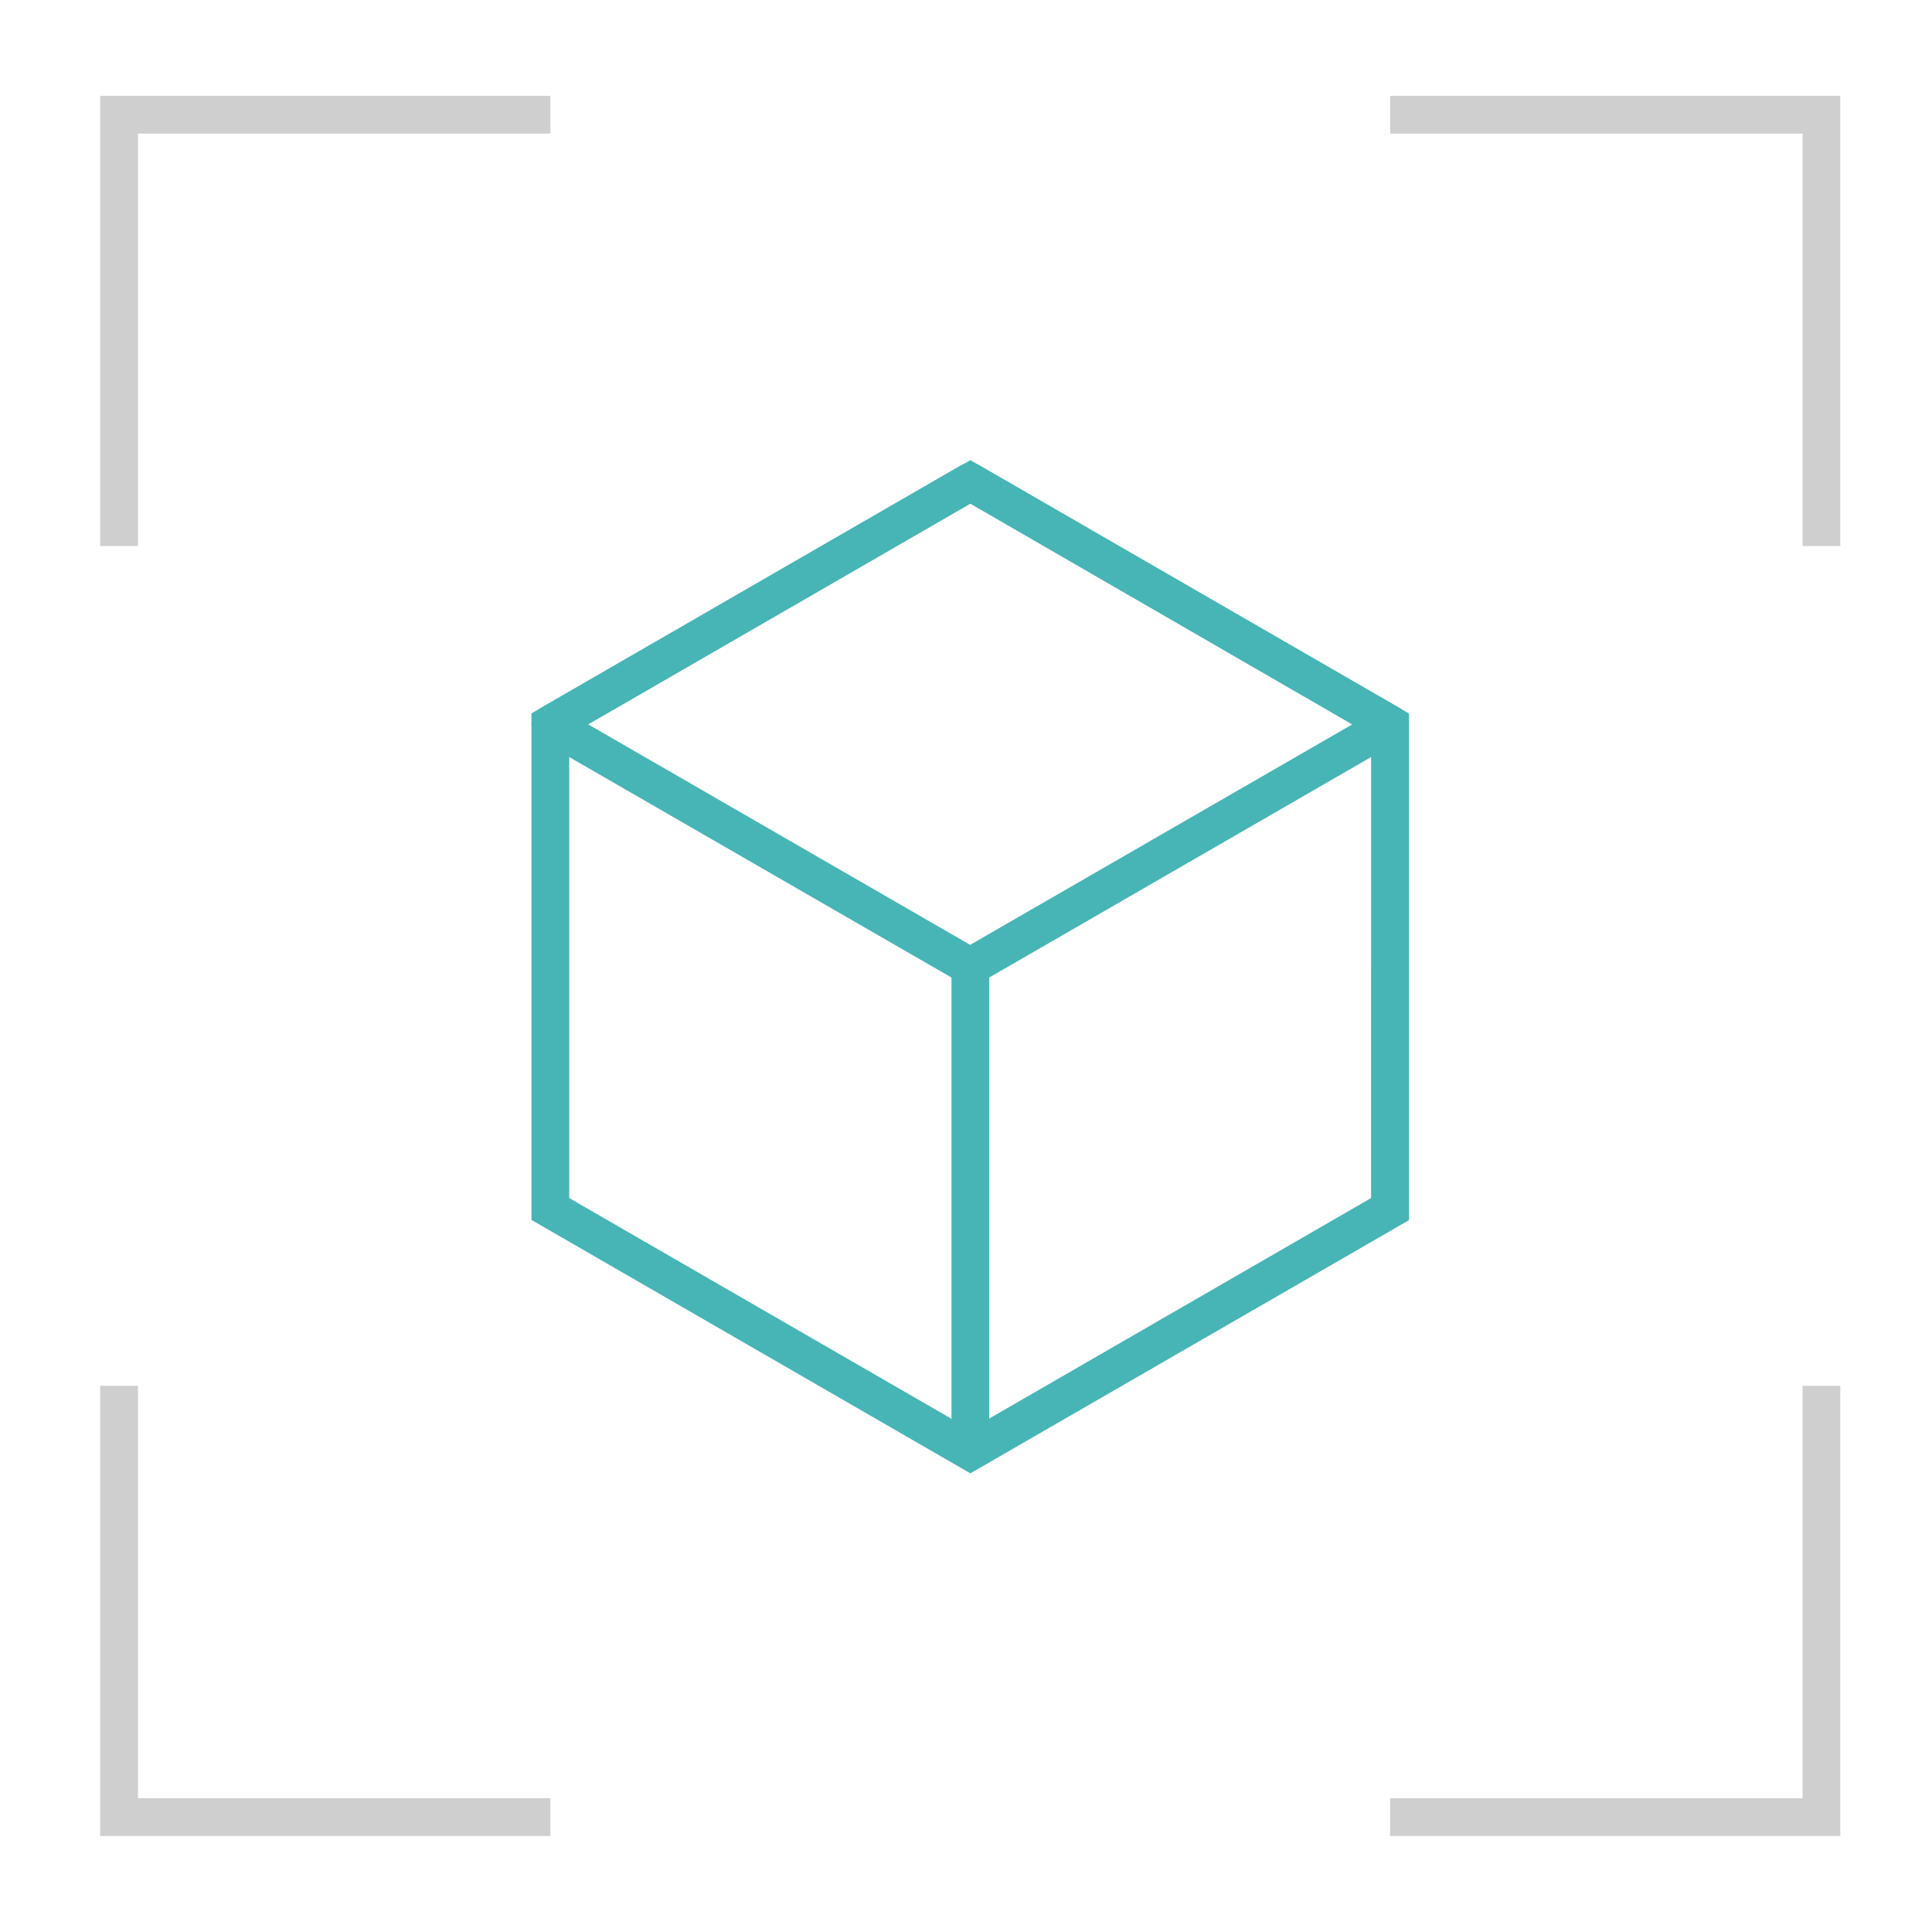 <?xml version="1.0" standalone="no"?><!DOCTYPE svg PUBLIC "-//W3C//DTD SVG 1.1//EN" "http://www.w3.org/Graphics/SVG/1.1/DTD/svg11.dtd"><svg class="icon" width="200px" height="200.00px" viewBox="0 0 1024 1024" version="1.1" xmlns="http://www.w3.org/2000/svg"><path d="M73.1 289.4h-20V50.8h238.6v20H73.1zM291.7 973.1H53.1V734.5h20V953.1h218.6zM975.4 289.4h-20V70.8H736.8v-20h238.6zM975.4 973.1H736.8v-20h218.6V734.5h20z" fill="#CFCFCF" /><path d="M514.3 780.9L281.7 646.6V378.1l232.6-134.2 232.5 134.3v268.5L514.3 780.9zM301.7 635l212.5 122.7 212.5-122.7V389.7L514.3 266.9 301.7 389.7v245.3z" fill="#47B5B5" /><path d="M514.3 522.3c-1.7 0-3.5-0.4-5-1.3L286.7 392.6c-3.1-1.8-5-5.1-5-8.7s1.9-6.9 5-8.7l222.5-128.5c3.1-1.8 6.9-1.8 10 0l222.5 128.5c3.1 1.8 5 5.1 5 8.7s-1.9 6.9-5 8.7L519.3 521c-1.6 0.9-3.3 1.3-5 1.3zM311.7 383.9l202.5 116.9 202.6-116.9-202.5-117-202.6 117z" fill="#47B5B5" /><path d="M504.3 512.3h20v257h-20z" fill="#47B5B5" /></svg>